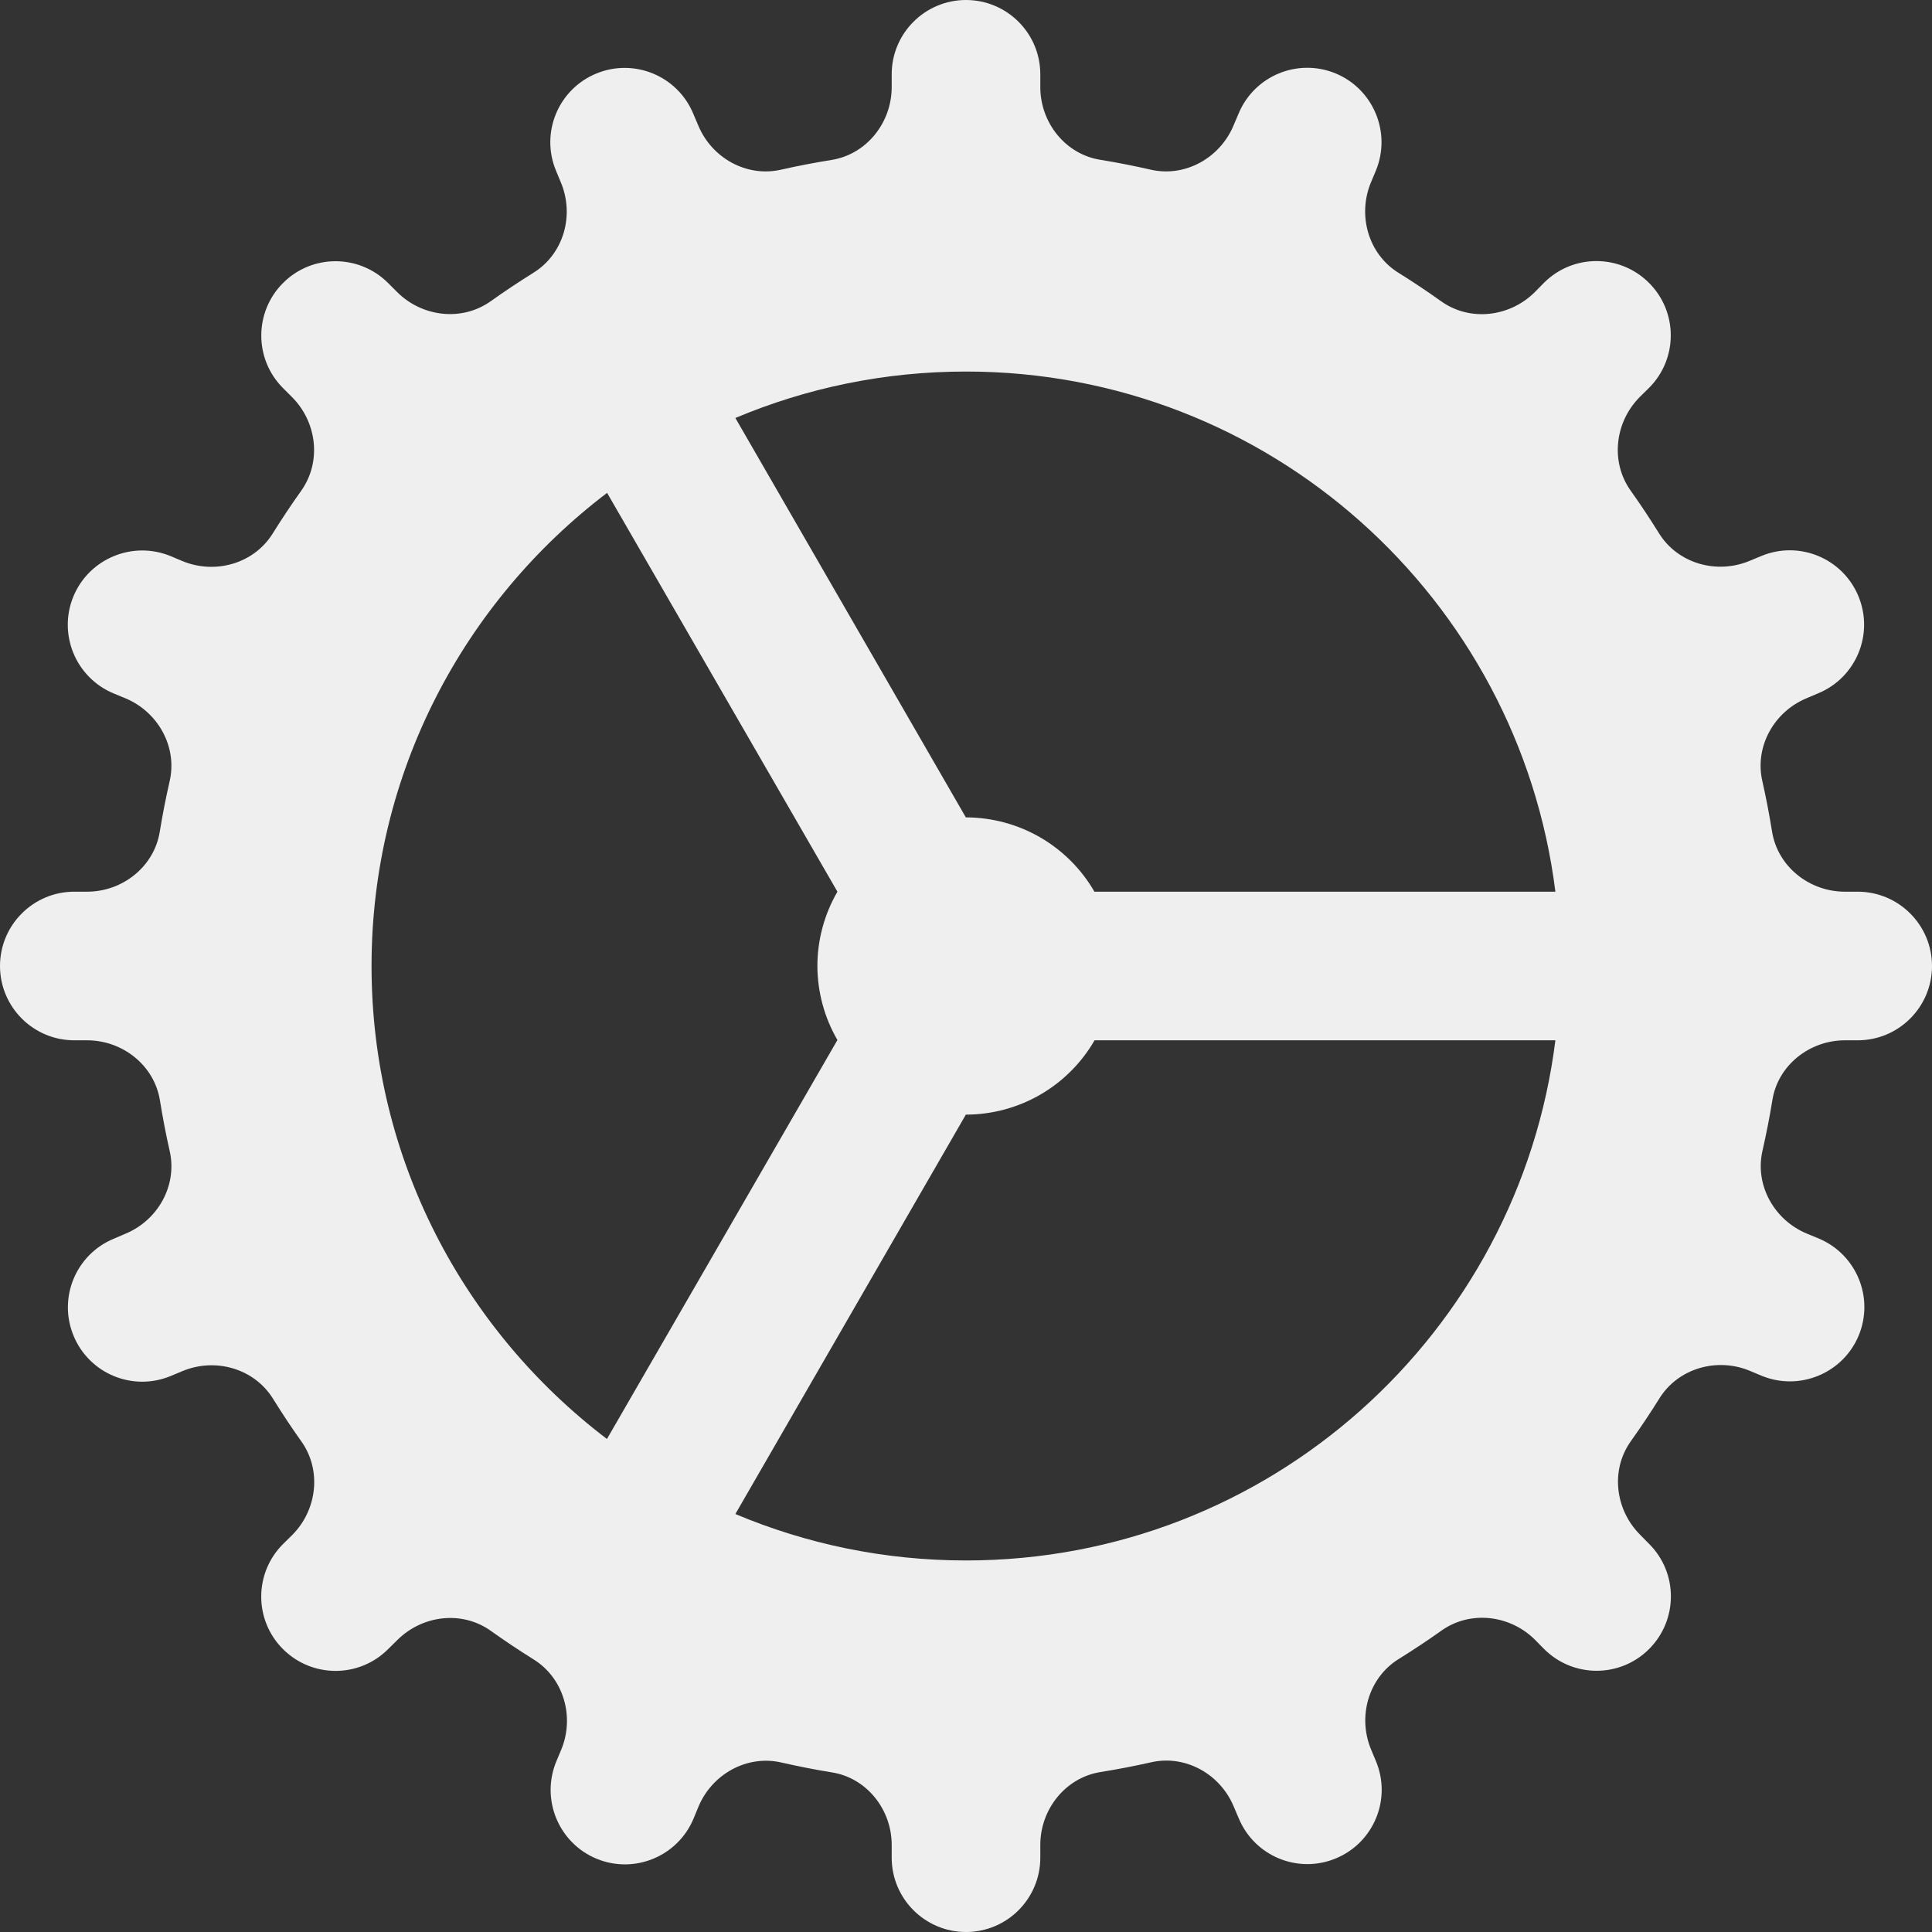 <svg width="78" height="78" viewBox="0 0 78 78" fill="none" xmlns="http://www.w3.org/2000/svg">
<rect x="0" y="0" width="78" height="78" fill="#333333" stroke="none"/>
<path d="M39 0C37.344 0 36 1.344 36 3V3.516C36 4.95 34.99 6.229 33.574 6.457C32.887 6.568 32.207 6.697 31.535 6.85C30.143 7.168 28.735 6.38 28.189 5.062L27.99 4.594C27.357 3.064 25.603 2.335 24.07 2.971C22.54 3.604 21.811 5.358 22.447 6.891L22.646 7.371C23.198 8.691 22.757 10.254 21.539 11.01C20.951 11.376 20.377 11.759 19.816 12.158C18.652 12.989 17.042 12.8 16.031 11.789L15.668 11.426C14.495 10.253 12.596 10.253 11.426 11.426C10.256 12.599 10.256 14.498 11.426 15.668L11.789 16.031C12.8 17.042 12.989 18.649 12.158 19.816C11.759 20.377 11.376 20.951 11.01 21.539C10.254 22.757 8.688 23.201 7.365 22.652L6.891 22.453C5.361 21.82 3.601 22.546 2.965 24.076C2.332 25.606 3.058 27.36 4.588 27.996L5.057 28.189C6.374 28.735 7.168 30.143 6.85 31.535C6.697 32.207 6.562 32.887 6.451 33.574C6.226 34.987 4.95 36 3.516 36H3C1.344 36 0 37.344 0 39C0 40.656 1.344 42 3 42H3.516C4.95 42 6.229 43.01 6.457 44.426C6.568 45.113 6.697 45.793 6.85 46.465C7.168 47.857 6.38 49.264 5.062 49.81L4.594 50.01C3.064 50.643 2.335 52.397 2.971 53.93C3.604 55.46 5.358 56.189 6.891 55.553L7.371 55.353C8.694 54.804 10.257 55.246 11.016 56.461C11.382 57.049 11.762 57.626 12.164 58.19C12.995 59.353 12.806 60.964 11.795 61.975L11.426 62.338C10.253 63.511 10.253 65.41 11.426 66.58C12.599 67.75 14.498 67.753 15.668 66.58L16.037 66.217C17.048 65.206 18.652 65.011 19.816 65.842C20.38 66.244 20.957 66.63 21.545 66.996C22.76 67.752 23.207 69.318 22.658 70.641L22.459 71.115C21.826 72.645 22.552 74.405 24.082 75.041C25.612 75.674 27.366 74.948 28.002 73.418L28.195 72.949C28.741 71.632 30.149 70.838 31.541 71.156C32.213 71.309 32.893 71.444 33.58 71.555C34.987 71.774 36 73.05 36 74.484V75C36 76.656 37.344 78 39 78C40.656 78 42 76.656 42 75V74.484C42 73.05 43.01 71.771 44.426 71.543C45.113 71.432 45.793 71.303 46.465 71.15C47.857 70.832 49.264 71.621 49.81 72.938L50.01 73.406C50.643 74.936 52.397 75.665 53.93 75.029C55.46 74.396 56.189 72.642 55.553 71.109L55.353 70.629C54.804 69.306 55.246 67.743 56.461 66.984C57.049 66.618 57.626 66.238 58.19 65.836C59.353 65.005 60.964 65.194 61.975 66.205L62.338 66.574C63.511 67.747 65.41 67.747 66.58 66.574C67.75 65.401 67.753 63.502 66.58 62.332L66.217 61.963C65.206 60.952 65.011 59.348 65.842 58.184C66.244 57.62 66.63 57.043 66.996 56.455C67.752 55.24 69.318 54.793 70.641 55.342L71.115 55.541C72.645 56.174 74.405 55.448 75.041 53.918C75.674 52.388 74.948 50.634 73.418 49.998L72.949 49.805C71.632 49.259 70.838 47.851 71.156 46.459C71.309 45.787 71.444 45.107 71.555 44.42C71.774 43.013 73.05 42 74.484 42H75C76.656 42 78 40.656 78 39C78 37.344 76.656 36 75 36H74.484C73.05 36 71.771 34.99 71.543 33.574C71.432 32.887 71.303 32.207 71.15 31.535C70.832 30.143 71.621 28.735 72.938 28.189L73.406 27.99C74.936 27.357 75.665 25.603 75.029 24.07C74.396 22.54 72.642 21.811 71.109 22.447L70.629 22.646C69.306 23.195 67.743 22.754 66.984 21.539C66.618 20.951 66.238 20.375 65.836 19.811C65.005 18.646 65.194 17.036 66.205 16.025L66.574 15.662C67.747 14.489 67.747 12.59 66.574 11.42C65.401 10.247 63.502 10.247 62.332 11.42L61.969 11.789C60.958 12.8 59.348 12.995 58.184 12.164C57.62 11.762 57.043 11.376 56.455 11.01C55.24 10.254 54.799 8.688 55.348 7.365L55.547 6.891C56.18 5.361 55.454 3.601 53.924 2.965C52.394 2.332 50.64 3.058 50.004 4.588L49.805 5.057C49.259 6.374 47.851 7.168 46.459 6.85C45.787 6.697 45.107 6.562 44.42 6.451C43.01 6.226 42 4.95 42 3.516V3C42 1.344 40.656 0 39 0ZM39 15C51.236 15 61.316 24.165 62.795 36H44.185C43.66 35.089 42.904 34.333 41.994 33.806C41.084 33.28 40.051 33.002 39 33C38.998 33 38.996 33 38.994 33L29.689 16.875C32.553 15.668 35.698 15 39 15ZM24.51 19.898L33.809 36C33.28 36.912 33.001 37.946 33 39C33.004 40.05 33.282 41.08 33.809 41.988L24.504 58.096C18.739 53.712 15 46.8 15 39C15 31.197 18.741 24.282 24.51 19.898ZM44.191 42H62.795C61.316 53.835 51.236 63 39 63C35.698 63 32.553 62.332 29.689 61.125L38.994 45C38.996 45 38.998 45 39 45C40.052 44.999 41.086 44.721 41.997 44.195C42.908 43.668 43.665 42.911 44.191 42Z" fill="#EFEFEF"/>
</svg>
